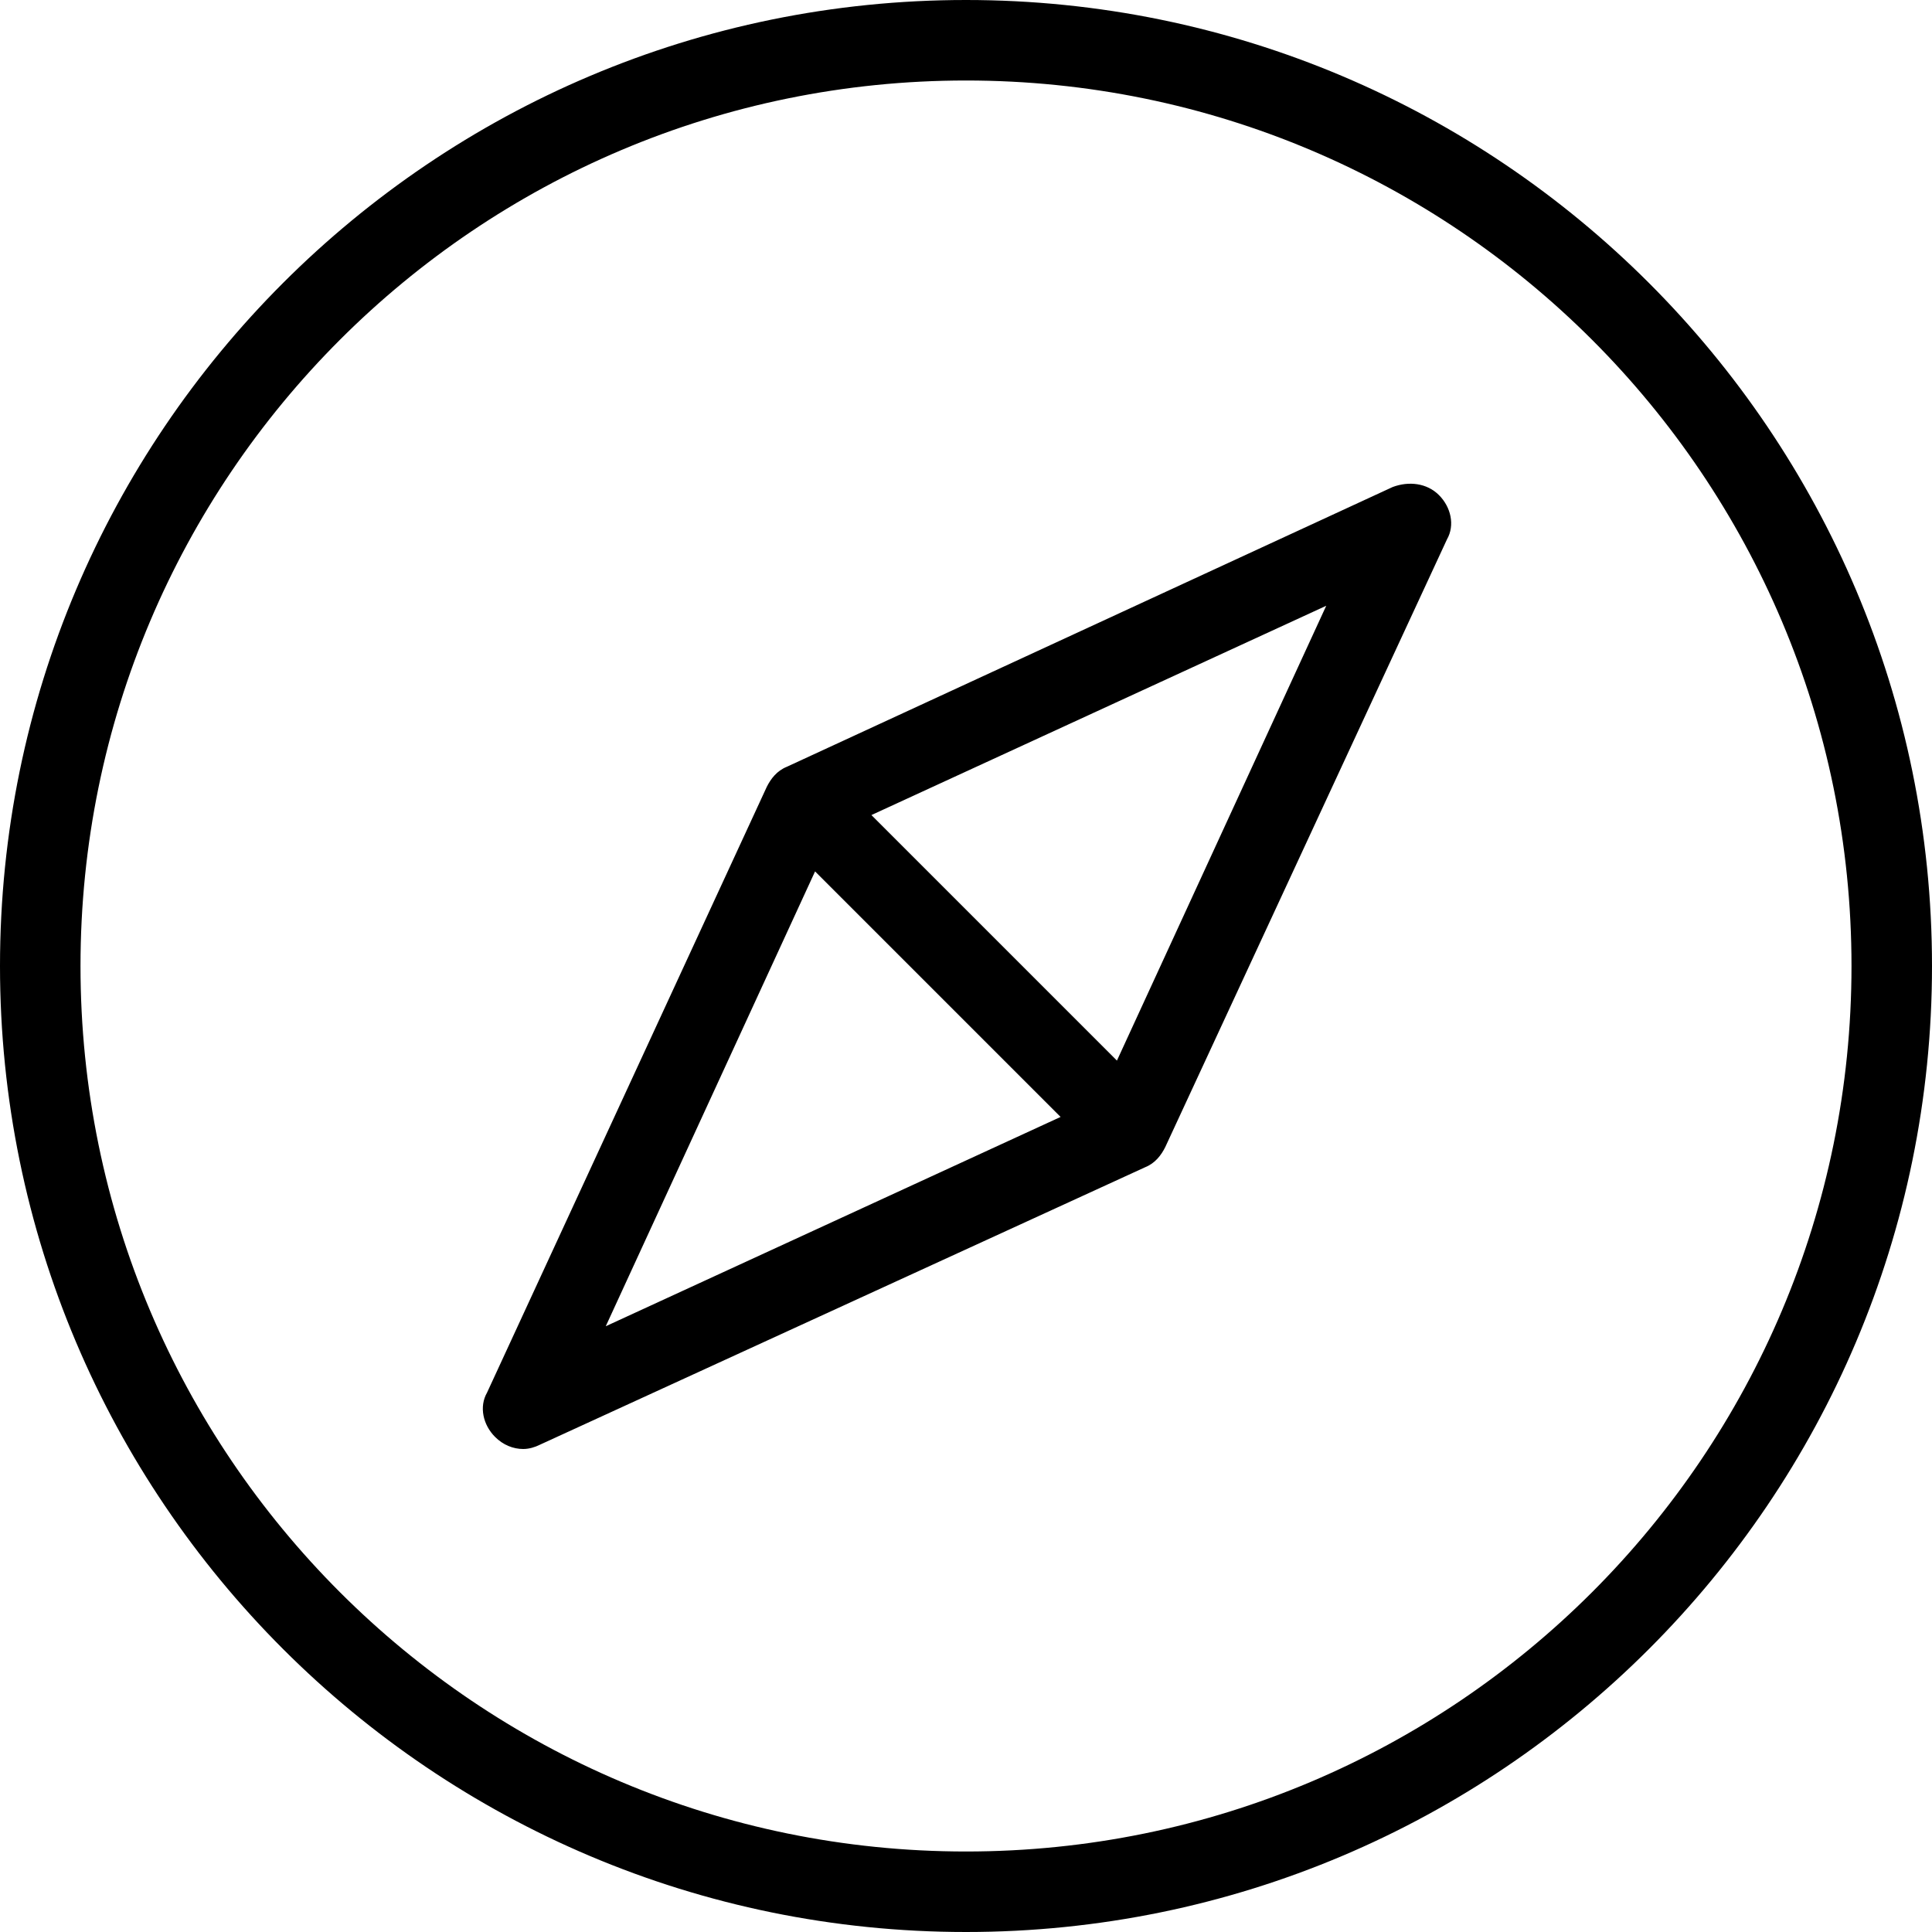 <?xml version="1.0" encoding="utf-8"?>
<!-- Generator: Adobe Illustrator 22.1.0, SVG Export Plug-In . SVG Version: 6.00 Build 0)  -->
<svg version="1.1" id="Layer_1" xmlns="http://www.w3.org/2000/svg" xmlns:xlink="http://www.w3.org/1999/xlink" x="0px" y="0px"
	 viewBox="0 0 96 96" style="enable-background:new 0 0 96 96;" xml:space="preserve">

<path class="st0" d="M48,96C21.5,96,0,74.5,0,48C0,21.5,21.5,0,48,0c26.5,0,48,21.5,48,48C96,74.5,74.5,96,48,96z M48,4
	C23.7,4,4,23.7,4,48c0,24.3,19.7,44,44,44c24.3,0,44-19.7,44-44C92,23.7,72.3,4,48,4z M57.9,57c-0.2,0.4-0.5,0.8-1,1L26.8,71.8
	C26.6,71.9,26.3,72,26,72c-0.5,0-1-0.2-1.4-0.6c-0.6-0.6-0.8-1.5-0.4-2.2l13.9-30.1c0.2-0.4,0.5-0.8,1-1l30.1-13.9
	c0.8-0.3,1.7-0.2,2.3,0.4c0.6,0.6,0.8,1.5,0.4,2.2L57.9,57z M30.1,65.9l22.6-10.4L40.5,43.3L30.1,65.9z M43.3,40.5l12.2,12.2
	l10.4-22.6L43.3,40.5z"/>
</svg>
